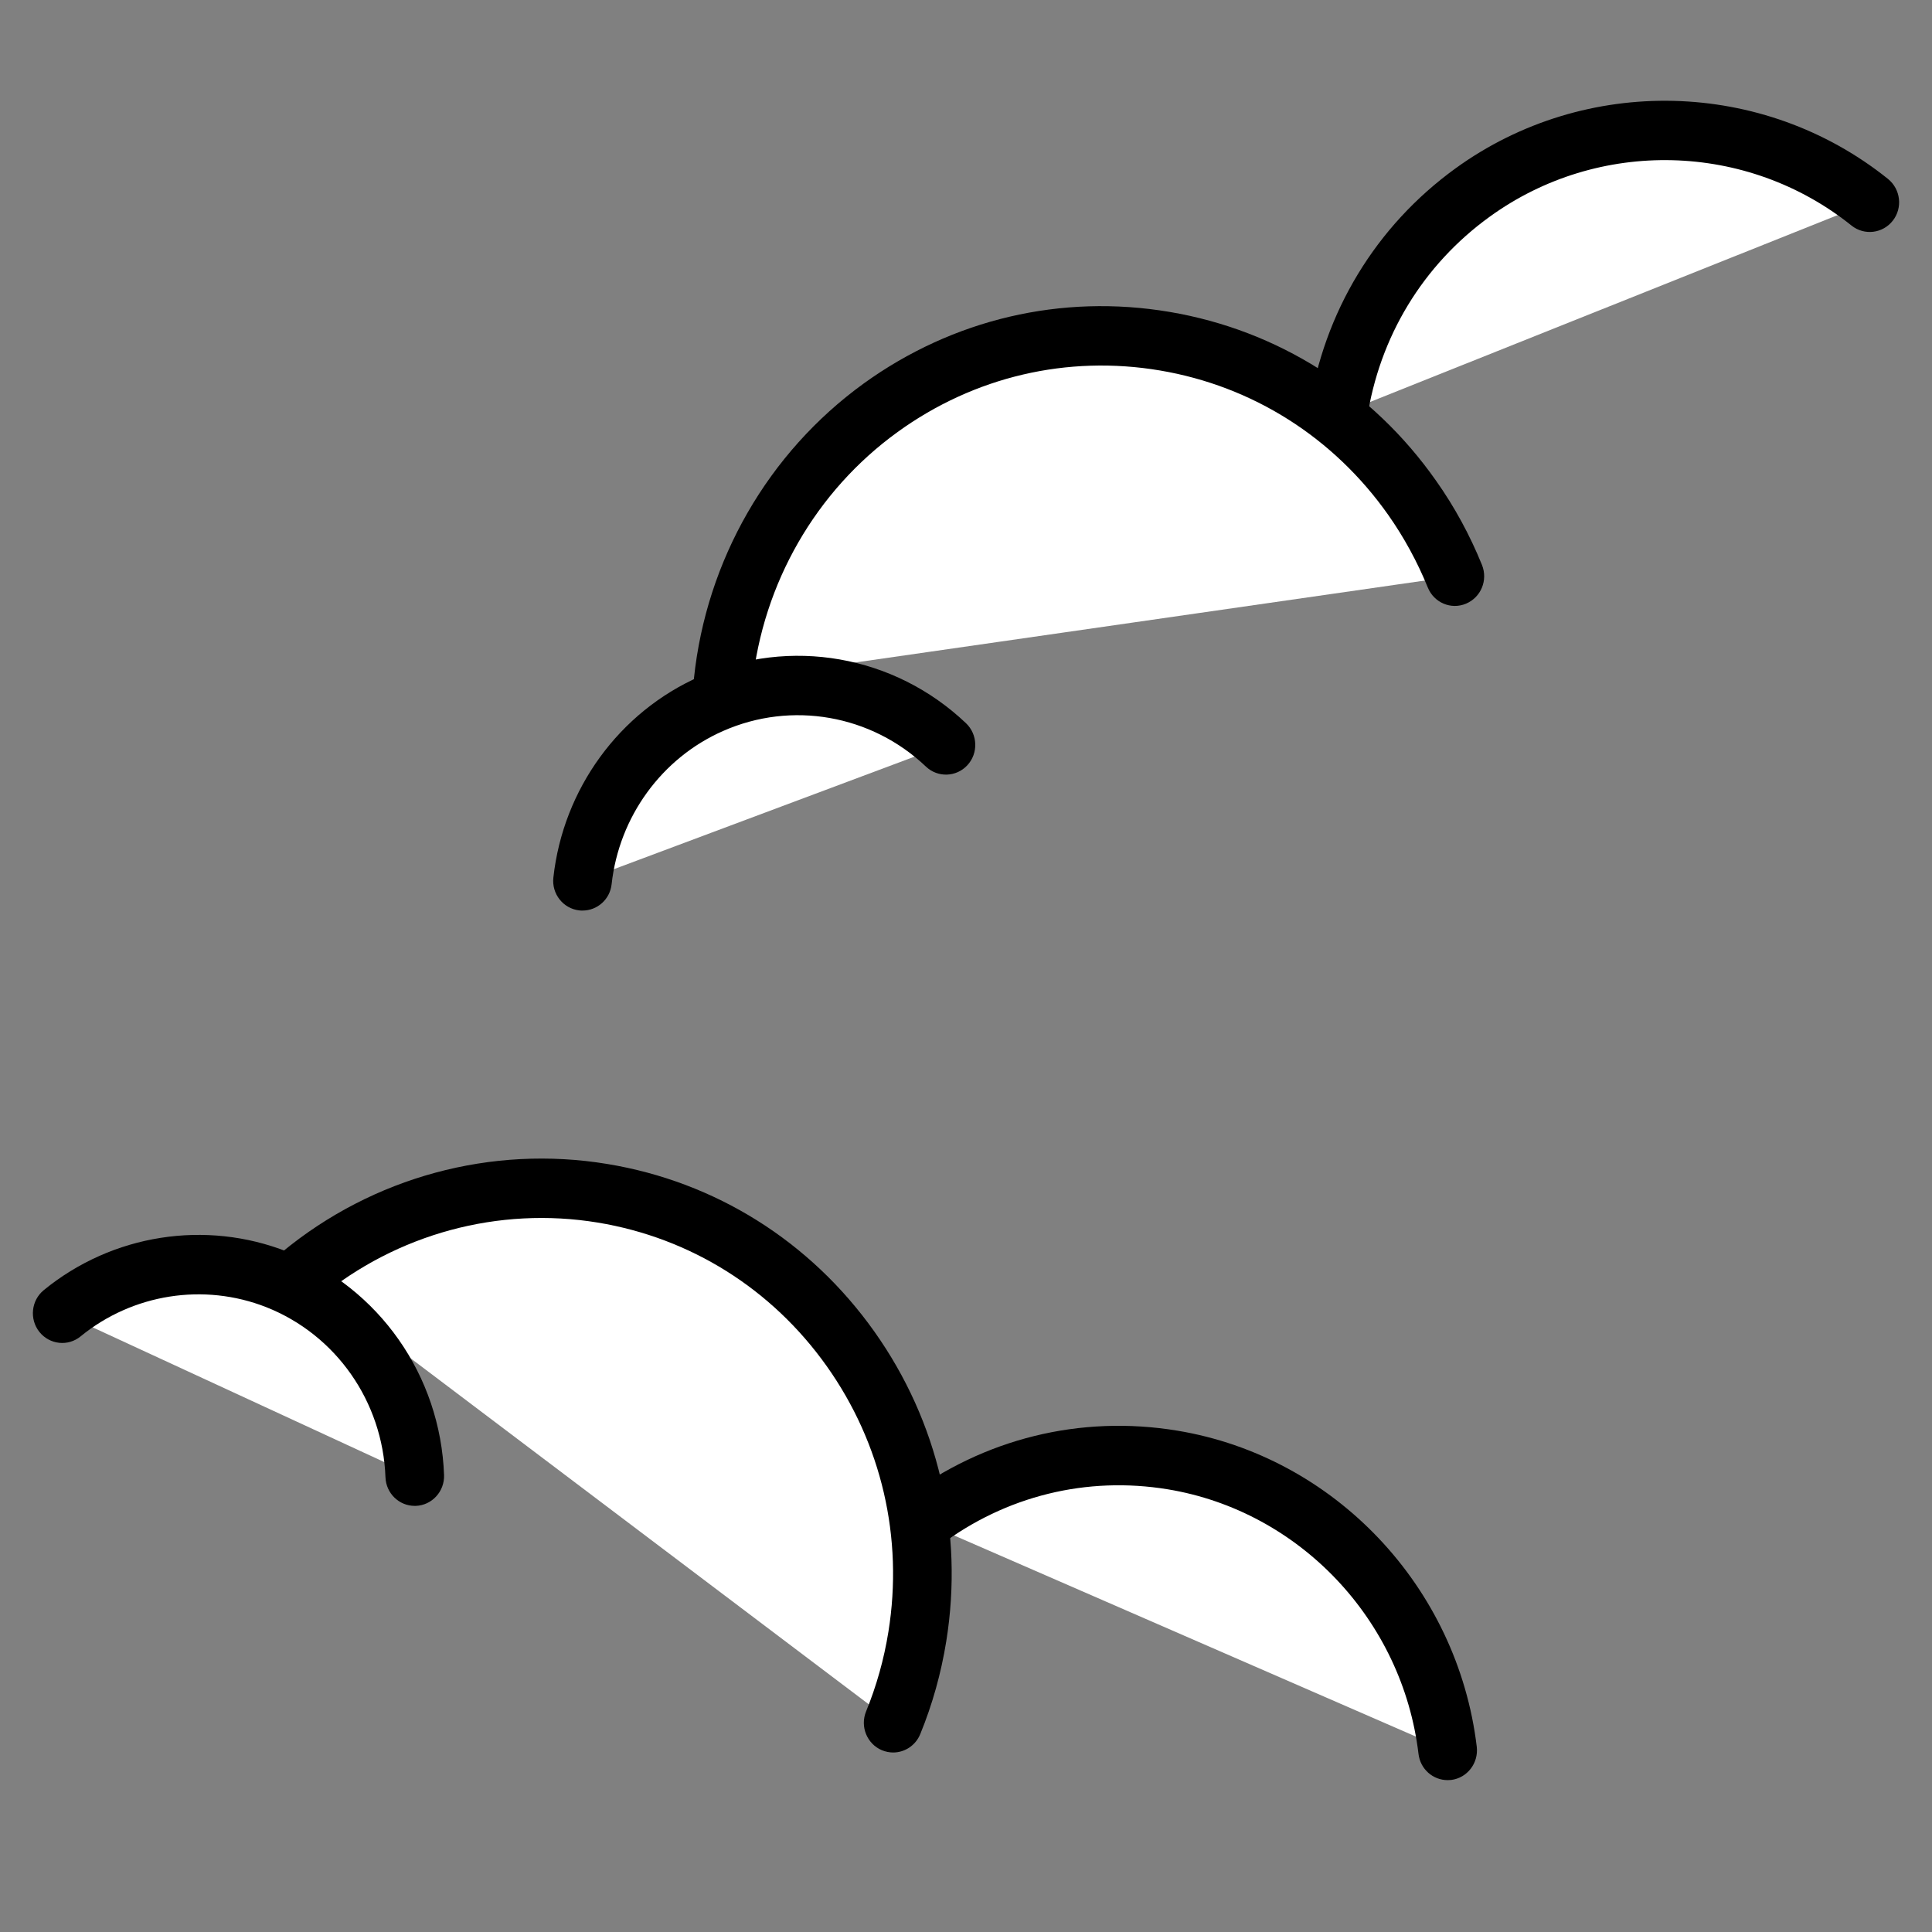 <?xml version="1.0" encoding="utf-8"?>
<!-- Generator: Adobe Illustrator 15.1.0, SVG Export Plug-In . SVG Version: 6.00 Build 0)  -->
<!DOCTYPE svg PUBLIC "-//W3C//DTD SVG 1.1//EN" "http://www.w3.org/Graphics/SVG/1.1/DTD/svg11.dtd">
<svg version="1.1" id="Layer_1" xmlns="http://www.w3.org/2000/svg" xmlns:xlink="http://www.w3.org/1999/xlink" x="0px" y="0px"
	 width="128px" height="128px" viewBox="0 0 128 128" enable-background="new 0 0 128 128" xml:space="preserve">
<rect x="0" y="0" width="128" height="128" fill="#808080" stroke="none"/>
<g>
	<g>
		<path fill="#FFFFFF" d="M19.909,84.48c5.403-4.458,12.593-6.646,20.012-5.422c13.761,2.27,23.096,15.417,20.854,29.365
			c-0.322,2.008-0.865,3.915-1.599,5.714"/>
		<path d="M59.174,116.107c-0.246,0-0.5-0.051-0.741-0.148c-0.993-0.418-1.463-1.568-1.053-2.572c0.69-1.689,1.188-3.46,1.48-5.281
			c1.001-6.223-0.452-12.473-4.087-17.594c-3.637-5.122-9.022-8.499-15.167-9.513c-6.57-1.081-13.304,0.739-18.47,5.005
			c-0.833,0.686-2.056,0.565-2.732-0.28c-0.68-0.844-0.554-2.082,0.279-2.768c6.029-4.979,13.883-7.106,21.548-5.84
			c7.166,1.179,13.45,5.121,17.693,11.098c4.24,5.972,5.937,13.265,4.768,20.529c-0.34,2.11-0.918,4.184-1.723,6.146
			C60.66,115.646,59.937,116.107,59.174,116.107z"/>
	</g>
	<g>
		<path fill="#FFFFFF" d="M4.12,87.008c3.874-3.165,9.258-4.201,14.224-2.237c5.502,2.171,8.934,7.402,9.133,13.027"/>
		<path d="M27.476,99.768c-1.041,0-1.901-0.835-1.938-1.898c-0.182-5.017-3.28-9.441-7.9-11.268
			c-4.127-1.622-8.841-0.887-12.298,1.936c-0.833,0.686-2.057,0.548-2.731-0.296c-0.674-0.85-0.541-2.089,0.294-2.77
			c4.536-3.706,10.722-4.676,16.144-2.539c6.064,2.396,10.134,8.204,10.373,14.795c0.038,1.085-0.801,2.001-1.872,2.04
			C27.522,99.768,27.498,99.768,27.476,99.768z"/>
	</g>
	<g>
		<path fill="#FFFFFF" d="M61.111,100.813c4.587-3.448,10.491-5.094,16.572-4.084c9.85,1.623,17.087,9.678,18.224,19.239"/>
		<path d="M95.907,117.938c-0.968,0-1.807-0.729-1.927-1.733c-1.059-8.882-7.885-16.092-16.61-17.534
			c-5.368-0.882-10.731,0.433-15.102,3.723c-0.86,0.653-2.077,0.466-2.715-0.404c-0.641-0.874-0.459-2.107,0.4-2.754
			c5.223-3.931,11.629-5.51,18.045-4.452c10.418,1.722,18.575,10.337,19.842,20.95c0.123,1.082-0.635,2.063-1.7,2.193
			C96.064,117.932,95.984,117.938,95.907,117.938z"/>
	</g>
	<g>
		<path fill="#FFFFFF" d="M47.907,45.151c0.736-7.02,4.322-13.708,10.44-18.136c11.349-8.208,27.11-5.538,35.208,5.963
			c1.169,1.655,2.105,3.399,2.835,5.198"/>
		<path d="M47.907,47.124c-0.064,0-0.135-0.012-0.205-0.012c-1.066-0.121-1.84-1.085-1.726-2.171
			c0.822-7.83,4.917-14.947,11.24-19.528c5.912-4.271,13.112-5.959,20.273-4.748c7.161,1.212,13.431,5.175,17.645,11.172
			c1.229,1.732,2.251,3.618,3.051,5.592c0.405,1.009-0.064,2.149-1.06,2.566c-0.989,0.417-2.126-0.066-2.531-1.075
			c-0.688-1.689-1.569-3.312-2.619-4.804c-3.613-5.129-8.983-8.534-15.123-9.571c-6.139-1.036-12.312,0.407-17.38,4.075
			c-5.419,3.917-8.93,10.026-9.633,16.737C49.735,46.367,48.891,47.124,47.907,47.124z"/>
	</g>
	<g>
		<path fill="#FFFFFF" d="M38.593,58.364c0.551-5.012,3.656-9.584,8.541-11.744c5.415-2.38,11.489-1.119,15.541,2.729"/>
		<path d="M38.593,60.327c-0.071,0-0.144,0-0.217-0.011c-1.066-0.12-1.833-1.096-1.714-2.17c0.645-5.868,4.362-10.977,9.698-13.325
			c5.971-2.631,12.895-1.414,17.639,3.093c0.785,0.746,0.822,1.996,0.091,2.786c-0.733,0.79-1.963,0.833-2.746,0.088
			c-3.614-3.433-8.893-4.365-13.438-2.358c-4.061,1.788-6.894,5.681-7.385,10.154C40.41,59.593,39.569,60.327,38.593,60.327z"/>
	</g>
	<g>
		<path fill="#FFFFFF" d="M88.644,27.481c0.858-5.725,3.91-11.104,8.929-14.734c8.121-5.872,18.852-5.323,26.307,0.653"/>
		<path d="M88.648,29.45c-0.097,0-0.194-0.006-0.291-0.022c-1.061-0.165-1.791-1.167-1.636-2.242
			c0.98-6.514,4.432-12.21,9.722-16.039c8.589-6.212,20.371-5.927,28.642,0.708c0.838,0.68,0.984,1.914,0.318,2.765
			c-0.669,0.854-1.888,0.997-2.73,0.328c-6.926-5.56-16.78-5.8-23.974-0.592c-4.43,3.203-7.319,7.967-8.137,13.422
			C90.417,28.753,89.59,29.45,88.648,29.45z"/>
	</g>
</g>
</svg>

